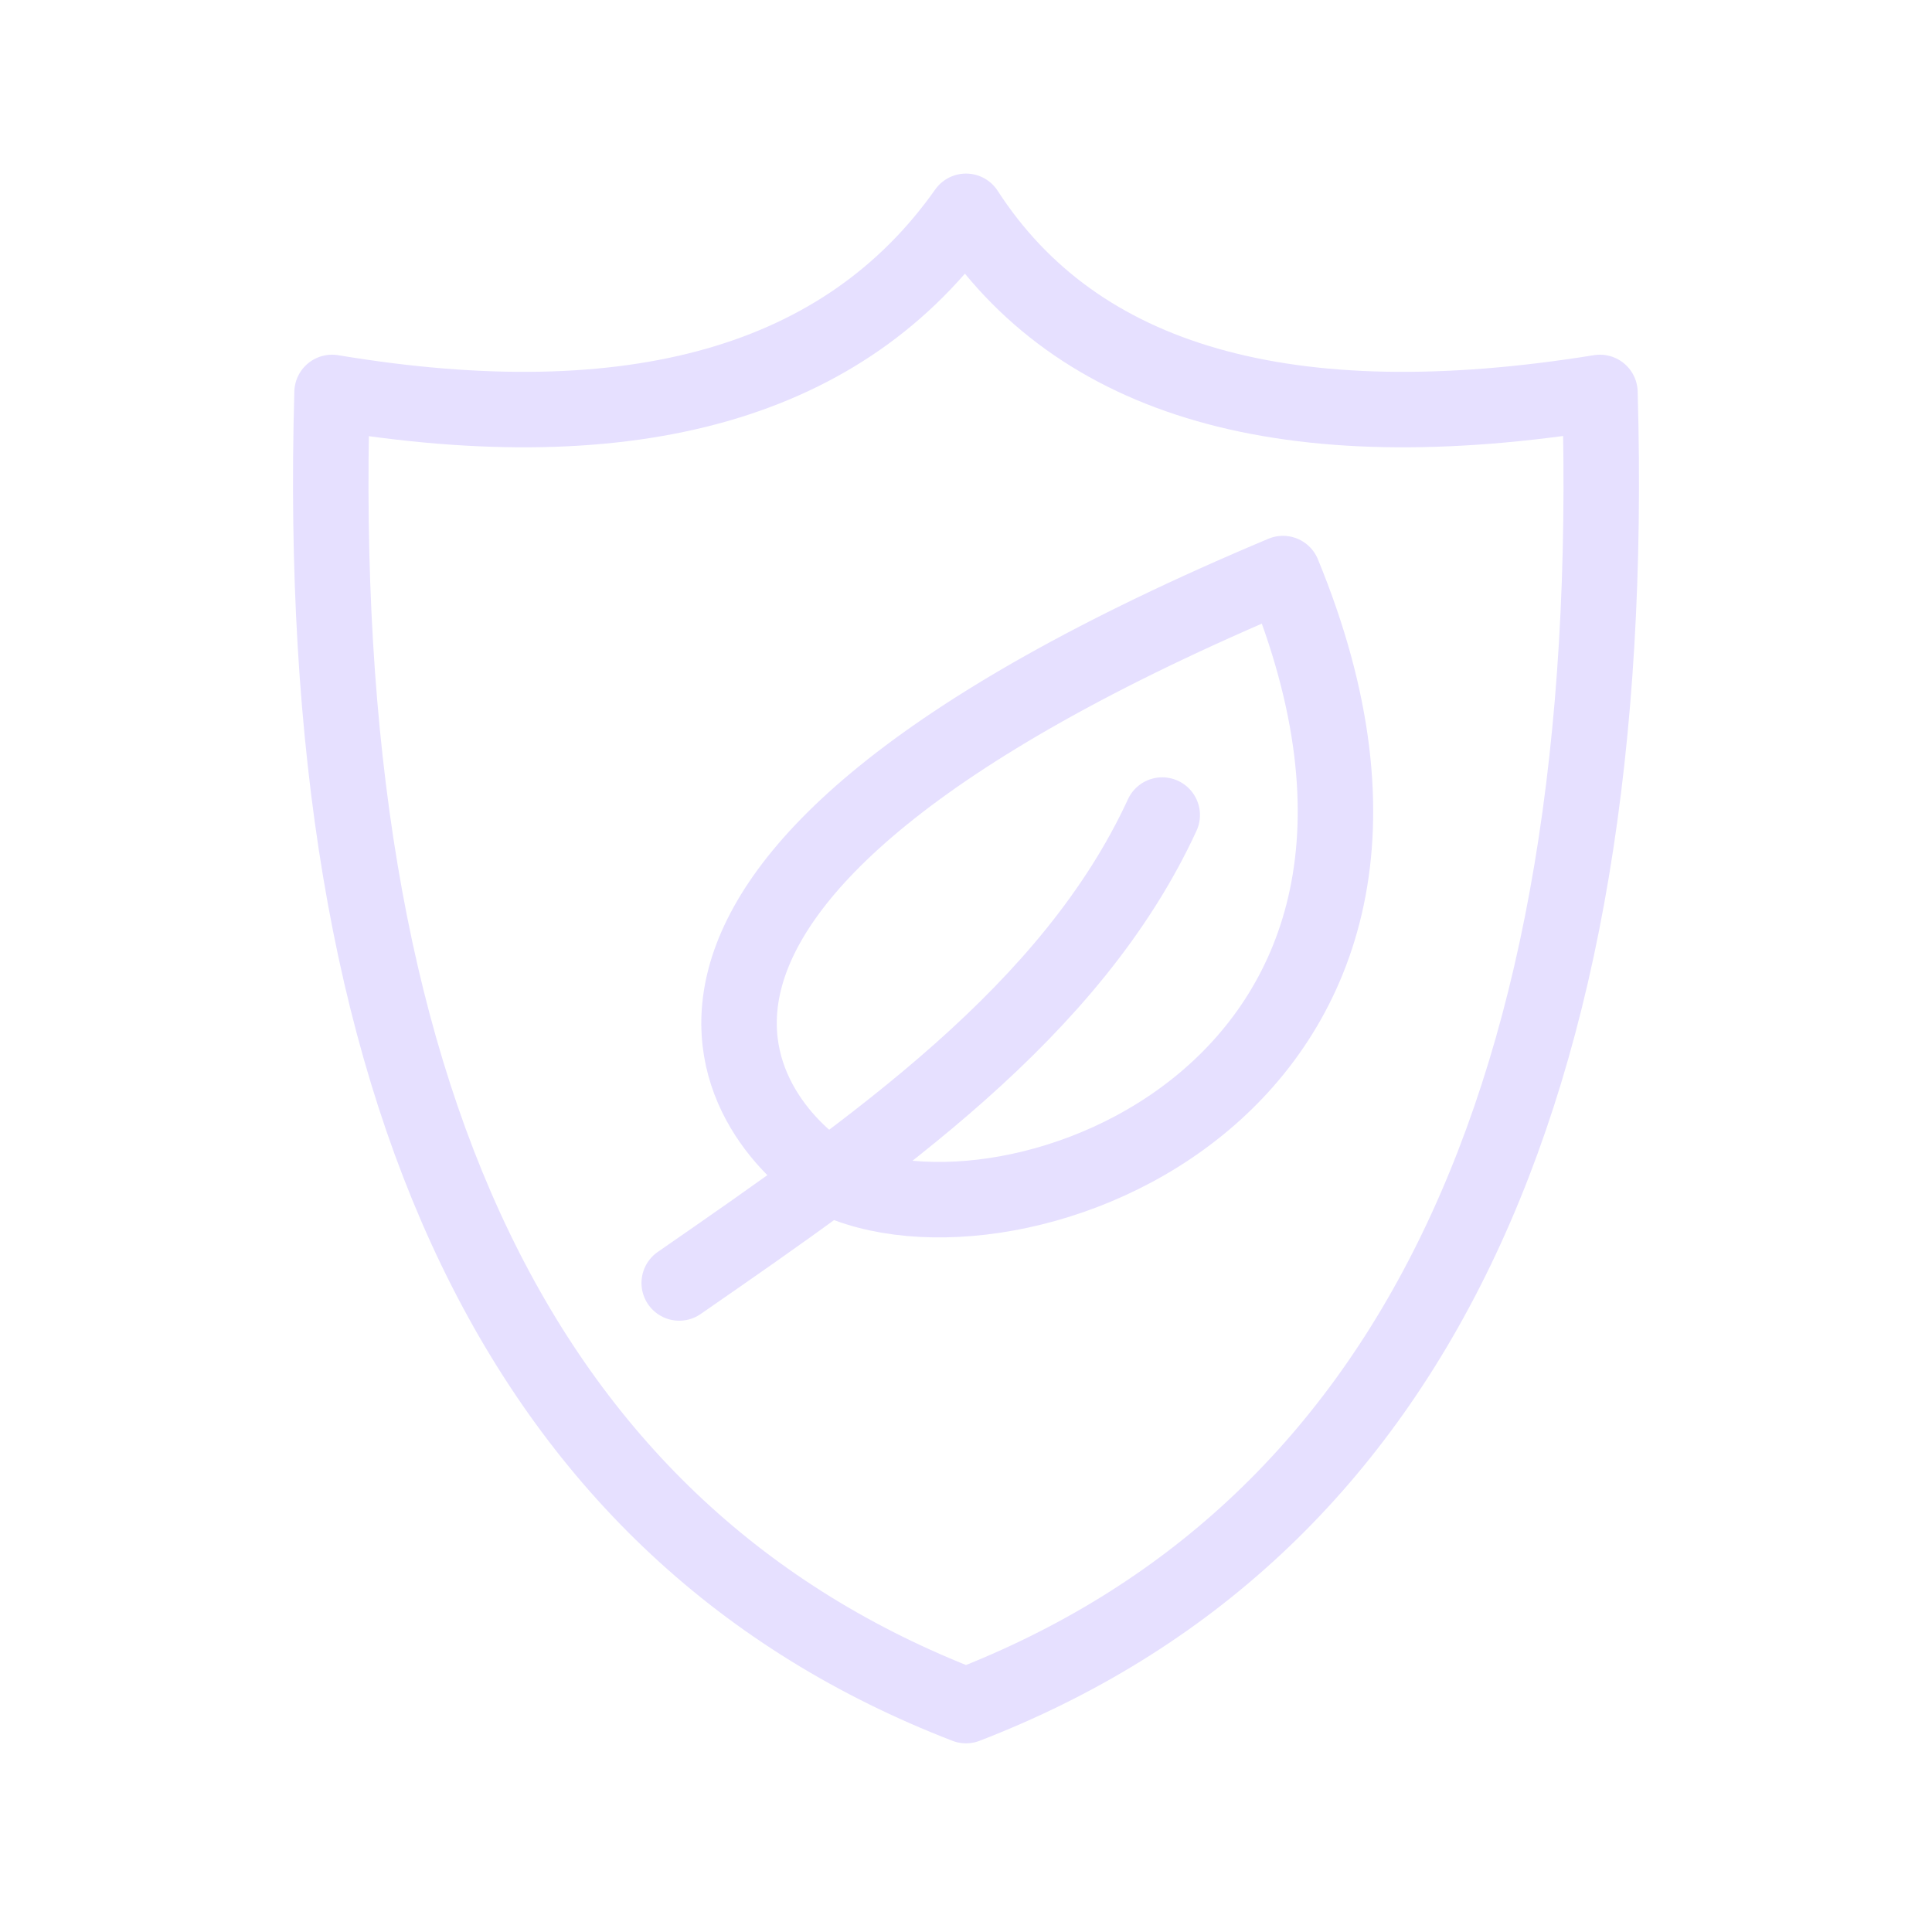<svg xmlns="http://www.w3.org/2000/svg" viewBox="0 0 128 128" fill="none" stroke="#E6E0FF" stroke-width="5" stroke-linejoin="round" stroke-linecap="round"><path d="M64 14q11 17 42 12 2 70-42 87Q20 96 22 26q30 5 42-12ZM45 85c13-9 26-18 32-31M55 78c-5-3-20-19 30-40C99 72 67 84 55 78"/></svg>
